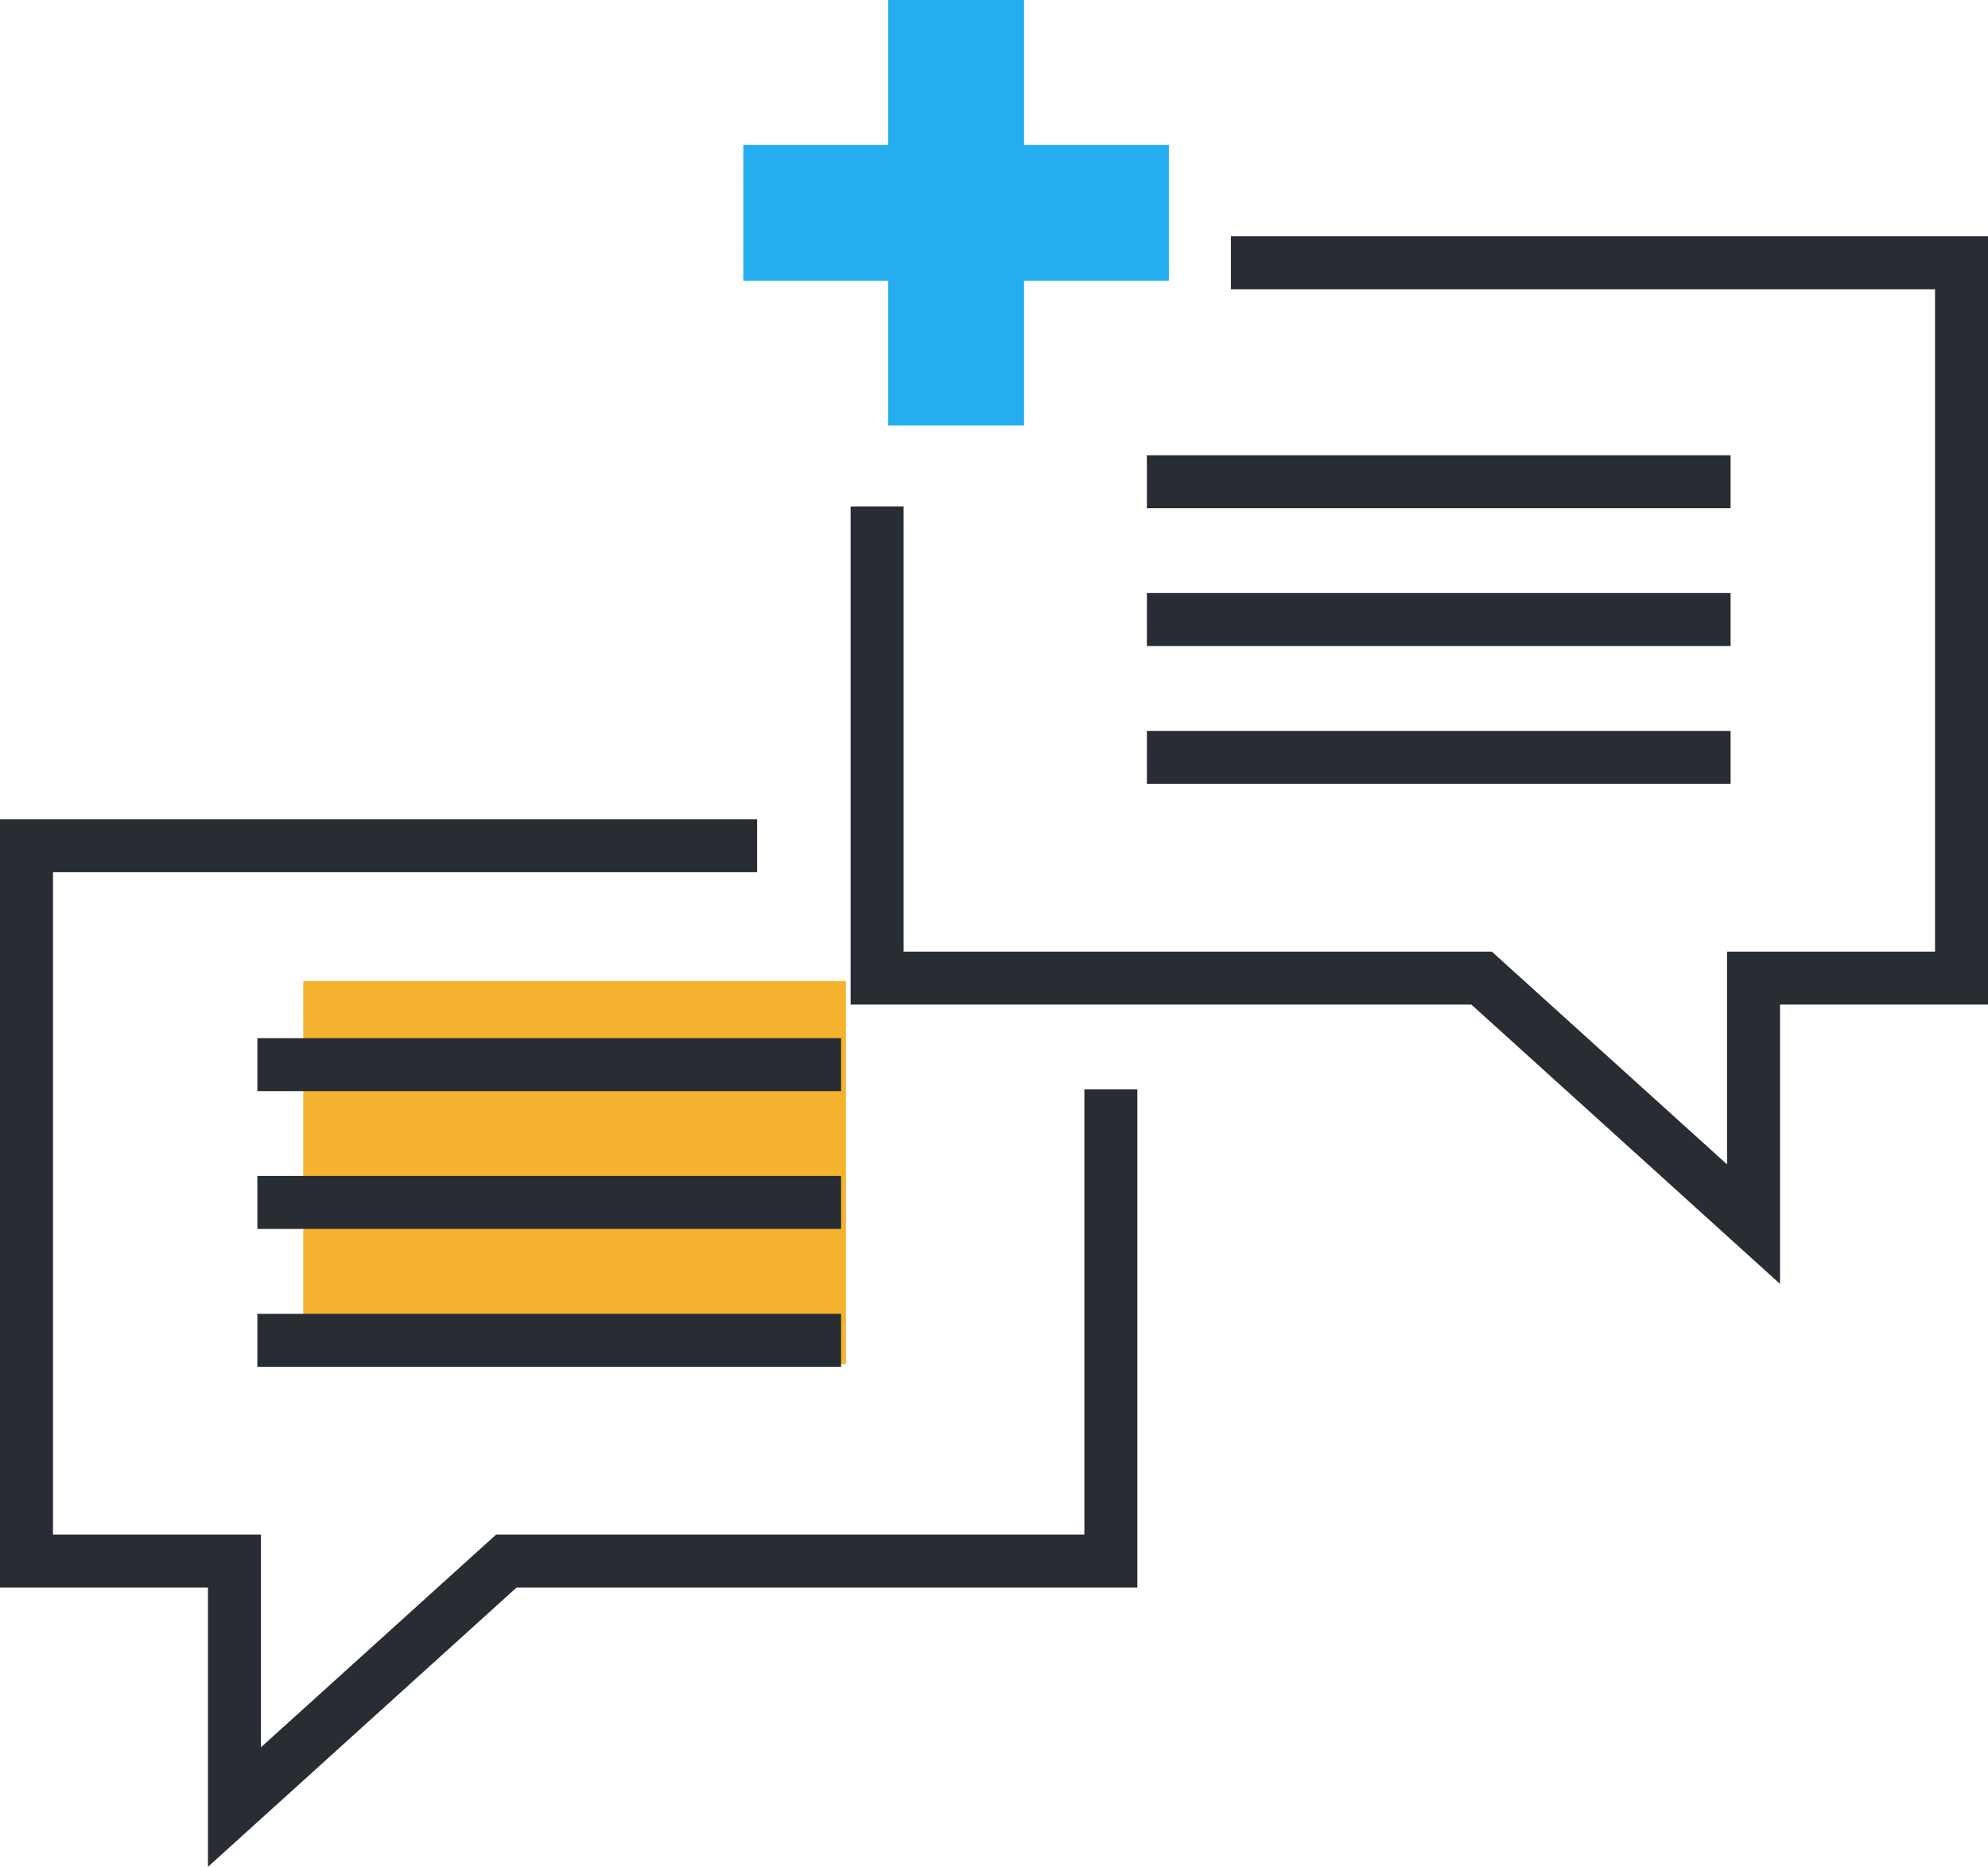 <svg xmlns="http://www.w3.org/2000/svg" width="124.549" height="116.961"><g data-name="Сгруппировать 53"><path data-name="Прямоугольник 347" fill="#f5b32f" d="M19 61.467h34v24H19z"/><g data-name="Сгруппировать 47"><g data-name="Сгруппировать 42"><path data-name="Контур 55" d="M13.029 116.965v-17.5H0V51.33h47.434v3.32H3.32v41.495h13.029v13.331l14.737-13.331h36.85v-27.89h3.32v31.21H32.365z" fill="#282d33"/></g><g data-name="Сгруппировать 46"><g data-name="Сгруппировать 43"><path data-name="Прямоугольник 342" fill="#282d33" d="M16.125 65.045h36.57v3.32h-36.57z"/></g><g data-name="Сгруппировать 44"><path data-name="Прямоугольник 343" fill="#282d33" d="M16.125 73.678h36.57v3.32h-36.57z"/></g><g data-name="Сгруппировать 45"><path data-name="Прямоугольник 344" fill="#282d33" d="M16.125 82.316h36.57v3.32h-36.57z"/></g></g></g><g data-name="Сгруппировать 52"><g data-name="Сгруппировать 42"><path data-name="Контур 55" d="M111.52 80.443v-17.5h13.03V14.808H77.116v3.32h44.114v41.495H108.2v13.331L93.463 59.623h-36.85v-27.89h-3.32v31.21h38.891z" fill="#282d33"/></g><g data-name="Сгруппировать 46"><g data-name="Сгруппировать 43"><path data-name="Прямоугольник 342" fill="#282d33" d="M71.853 28.523h36.57v3.32h-36.57z"/></g><g data-name="Сгруппировать 44"><path data-name="Прямоугольник 343" fill="#282d33" d="M71.853 37.156h36.57v3.32h-36.57z"/></g><g data-name="Сгруппировать 45"><path data-name="Прямоугольник 344" fill="#282d33" d="M71.853 45.794h36.57v3.32h-36.57z"/></g></g></g><g data-name="Сгруппировать 48" fill="#24aeef"><path data-name="Прямоугольник 345" d="M55.646 0h8.51v26.661h-8.51z"/><path data-name="Прямоугольник 346" d="M46.57 9.075h26.661v8.511H46.57z"/></g></g></svg>